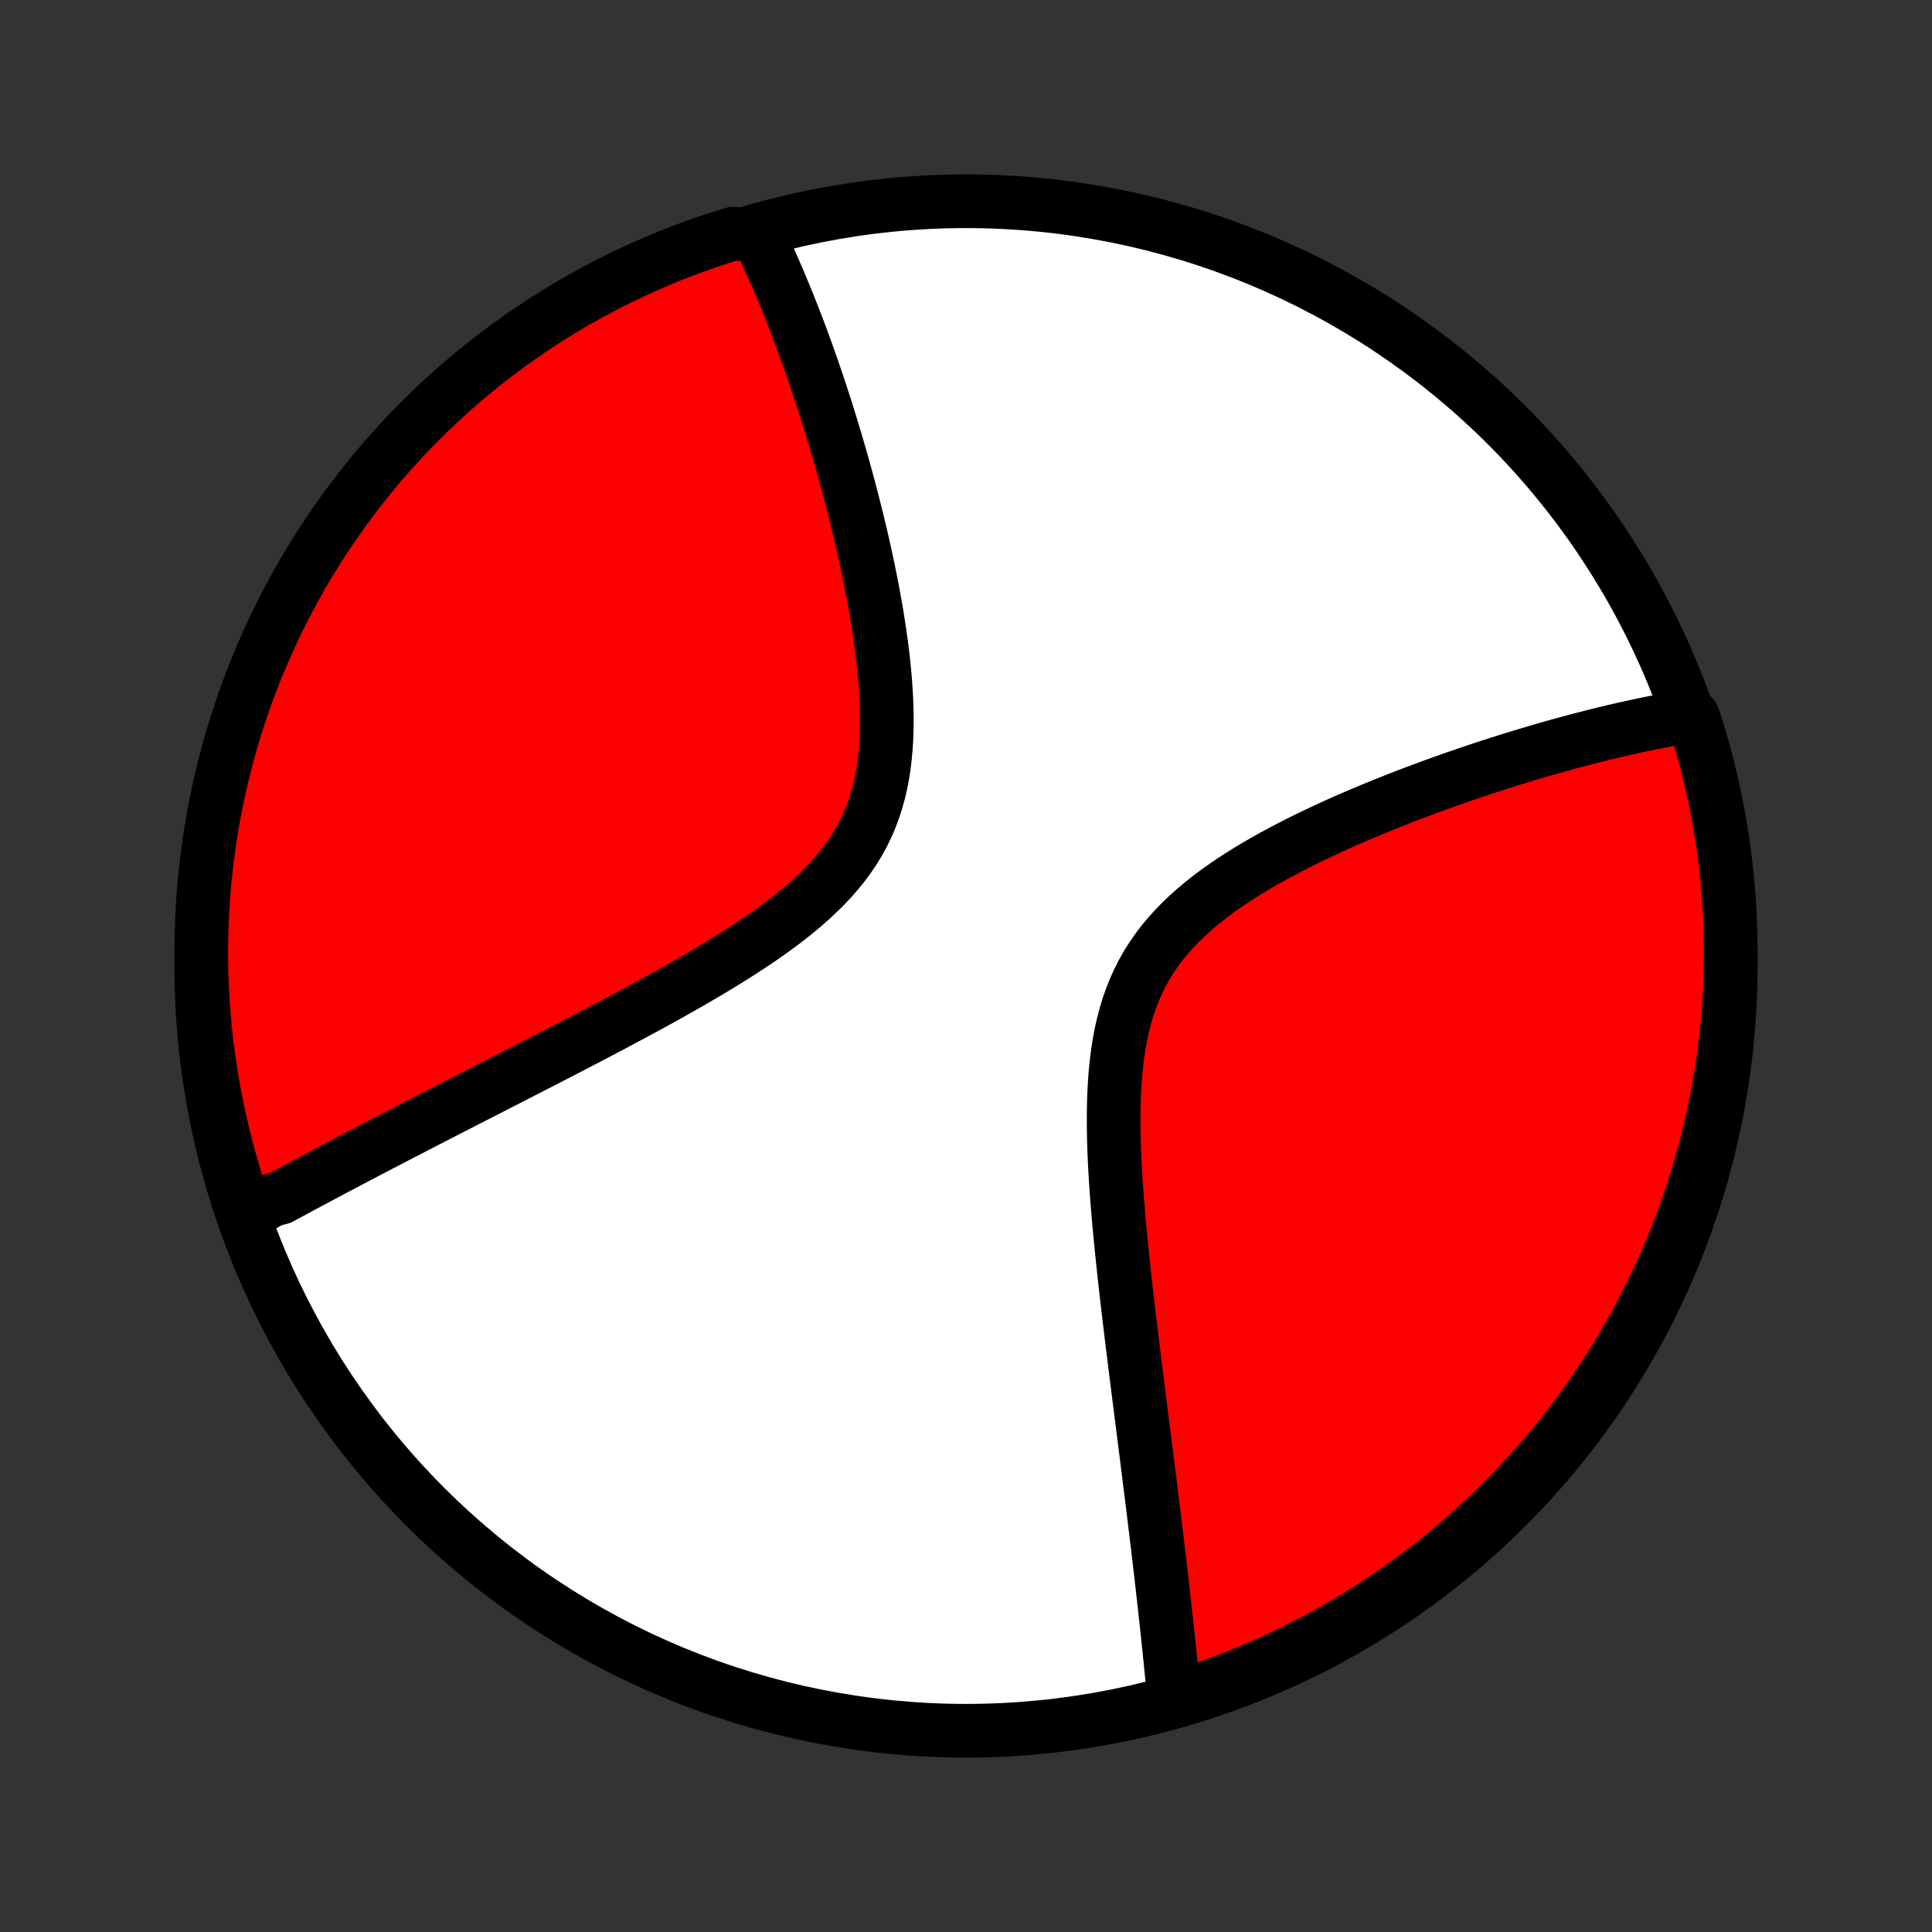 <?xml version="1.0" encoding="utf-8" standalone="no"?>
<!DOCTYPE svg PUBLIC "-//W3C//DTD SVG 1.1//EN"
  "http://www.w3.org/Graphics/SVG/1.1/DTD/svg11.dtd">
<!-- Created with matplotlib (http://matplotlib.org/) -->
<svg height="72pt" version="1.1" viewBox="0 0 72 72" width="72pt" xmlns="http://www.w3.org/2000/svg" xmlns:xlink="http://www.w3.org/1999/xlink">
 <rect x="0" y="0" width="72" height="72" fill="#333333" stroke="none"/>
 <defs>
  <style type="text/css">
*{stroke-linecap:butt;stroke-linejoin:round;}
  </style>
 </defs>
 <g id="figure_1">
  <g id="patch_1">
   <path d="
M0 72
L72 72
L72 0
L0 0
z
" style="fill:none;"/>
  </g>
  <g id="axes_1">
   <g id="PatchCollection_1">
    <defs>
     <path d="
M36 -7.5
C43.558 -7.5 50.808 -10.503 56.153 -15.848
C61.497 -21.192 64.5 -28.442 64.5 -36
C64.5 -43.558 61.497 -50.808 56.153 -56.153
C50.808 -61.497 43.558 -64.5 36 -64.5
C28.442 -64.5 21.192 -61.497 15.848 -56.153
C10.503 -50.808 7.5 -43.558 7.5 -36
C7.5 -28.442 10.503 -21.192 15.848 -15.848
C21.192 -10.503 28.442 -7.5 36 -7.5
z
" id="C0_0_a811fe30f3"/>
     <path d="
M9.142 -26.733
L9.303 -26.822
L9.466 -26.912
L9.629 -27.001
L9.793 -27.091
L9.957 -27.182
L10.123 -27.272
L10.457 -27.363
L10.626 -27.455
L10.795 -27.546
L10.966 -27.639
L11.138 -27.731
L11.311 -27.824
L11.485 -27.917
L11.661 -28.011
L11.838 -28.105
L12.016 -28.2
L12.195 -28.296
L12.376 -28.392
L12.558 -28.488
L12.742 -28.585
L12.928 -28.683
L13.114 -28.782
L13.303 -28.881
L13.493 -28.98
L13.685 -29.081
L13.879 -29.182
L14.075 -29.285
L14.272 -29.387
L14.472 -29.491
L14.673 -29.596
L14.877 -29.701
L15.082 -29.808
L15.29 -29.915
L15.5 -30.024
L15.712 -30.133
L15.927 -30.244
L16.143 -30.355
L16.363 -30.468
L16.584 -30.582
L16.808 -30.697
L17.035 -30.813
L17.265 -30.931
L17.497 -31.05
L17.731 -31.17
L17.969 -31.291
L18.209 -31.414
L18.452 -31.539
L18.698 -31.665
L18.947 -31.792
L19.198 -31.921
L19.453 -32.052
L19.711 -32.184
L19.971 -32.318
L20.235 -32.453
L20.502 -32.591
L20.772 -32.73
L21.044 -32.871
L21.32 -33.014
L21.599 -33.159
L21.881 -33.305
L22.165 -33.454
L22.453 -33.605
L22.743 -33.758
L23.035 -33.913
L23.331 -34.071
L23.629 -34.231
L23.929 -34.393
L24.232 -34.557
L24.536 -34.724
L24.842 -34.894
L25.15 -35.066
L25.459 -35.241
L25.769 -35.418
L26.08 -35.599
L26.392 -35.782
L26.703 -35.969
L27.014 -36.158
L27.324 -36.351
L27.633 -36.548
L27.939 -36.748
L28.244 -36.951
L28.545 -37.159
L28.842 -37.371
L29.135 -37.587
L29.422 -37.807
L29.703 -38.033
L29.978 -38.263
L30.244 -38.499
L30.502 -38.74
L30.75 -38.987
L30.988 -39.24
L31.214 -39.499
L31.428 -39.765
L31.63 -40.037
L31.819 -40.316
L31.994 -40.602
L32.155 -40.894
L32.301 -41.194
L32.434 -41.499
L32.552 -41.812
L32.656 -42.13
L32.747 -42.454
L32.824 -42.784
L32.889 -43.118
L32.942 -43.457
L32.983 -43.8
L33.014 -44.147
L33.035 -44.496
L33.047 -44.847
L33.05 -45.2
L33.044 -45.555
L33.032 -45.91
L33.013 -46.266
L32.988 -46.621
L32.957 -46.976
L32.921 -47.33
L32.88 -47.683
L32.835 -48.034
L32.786 -48.383
L32.734 -48.73
L32.679 -49.074
L32.62 -49.416
L32.56 -49.754
L32.497 -50.09
L32.431 -50.423
L32.365 -50.752
L32.296 -51.077
L32.226 -51.399
L32.155 -51.718
L32.082 -52.032
L32.008 -52.343
L31.934 -52.65
L31.859 -52.953
L31.783 -53.253
L31.706 -53.548
L31.63 -53.84
L31.552 -54.127
L31.474 -54.411
L31.396 -54.691
L31.318 -54.967
L31.239 -55.239
L31.16 -55.507
L31.081 -55.772
L31.002 -56.033
L30.923 -56.29
L30.844 -56.544
L30.765 -56.794
L30.686 -57.041
L30.607 -57.284
L30.527 -57.524
L30.448 -57.76
L30.369 -57.993
L30.29 -58.223
L30.211 -58.45
L30.132 -58.674
L30.053 -58.895
L29.974 -59.113
L29.895 -59.328
L29.816 -59.54
L29.737 -59.749
L29.659 -59.956
L29.58 -60.16
L29.501 -60.361
L29.422 -60.56
L29.343 -60.757
L29.264 -60.951
L29.185 -61.142
L29.106 -61.332
L29.027 -61.519
L28.947 -61.704
L28.868 -61.886
L28.788 -62.067
L28.708 -62.245
L28.628 -62.422
L28.548 -62.596
L28.468 -62.769
L28.387 -62.94
L28.306 -63.109
L27.785 -63.276
L27.31 -63.29
L26.837 -63.143
L26.368 -62.987
L25.901 -62.823
L25.438 -62.651
L24.977 -62.471
L24.52 -62.282
L24.067 -62.086
L23.617 -61.881
L23.171 -61.669
L22.729 -61.449
L22.291 -61.221
L21.857 -60.986
L21.427 -60.743
L21.002 -60.492
L20.581 -60.234
L20.165 -59.969
L19.754 -59.696
L19.348 -59.416
L18.947 -59.129
L18.551 -58.835
L18.16 -58.534
L17.775 -58.226
L17.395 -57.911
L17.021 -57.59
L16.653 -57.262
L16.291 -56.927
L15.934 -56.586
L15.584 -56.239
L15.24 -55.886
L14.903 -55.527
L14.572 -55.161
L14.247 -54.79
L13.929 -54.413
L13.617 -54.031
L13.313 -53.643
L13.015 -53.25
L12.725 -52.851
L12.441 -52.447
L12.165 -52.039
L11.896 -51.625
L11.634 -51.207
L11.38 -50.784
L11.133 -50.356
L10.894 -49.924
L10.662 -49.488
L10.438 -49.048
L10.222 -48.604
L10.014 -48.156
L9.814 -47.704
L9.622 -47.249
L9.437 -46.79
L9.261 -46.328
L9.093 -45.863
L8.933 -45.395
L8.781 -44.924
L8.638 -44.45
L8.503 -43.974
L8.377 -43.495
L8.258 -43.014
L8.149 -42.531
L8.047 -42.045
L7.955 -41.559
L7.87 -41.07
L7.795 -40.58
L7.728 -40.088
L7.669 -39.595
L7.619 -39.101
L7.578 -38.606
L7.546 -38.111
L7.522 -37.614
L7.507 -37.117
L7.5 -36.62
L7.502 -36.123
L7.513 -35.625
L7.533 -35.128
L7.561 -34.631
L7.598 -34.135
L7.644 -33.638
L7.698 -33.143
L7.761 -32.649
L7.832 -32.155
L7.912 -31.663
L8 -31.172
L8.098 -30.683
L8.203 -30.195
L8.317 -29.709
L8.44 -29.224
L8.57 -28.742
L8.71 -28.262
L8.857 -27.785
z
" id="C0_1_56fccb42e0"/>
     <path d="
M43.764 -8.6
L43.747 -8.784
L43.729 -8.968
L43.712 -9.153
L43.694 -9.339
L43.675 -9.526
L43.657 -9.714
L43.638 -9.902
L43.619 -10.092
L43.599 -10.283
L43.58 -10.475
L43.56 -10.668
L43.539 -10.862
L43.519 -11.057
L43.498 -11.254
L43.477 -11.452
L43.455 -11.651
L43.433 -11.852
L43.411 -12.054
L43.388 -12.257
L43.365 -12.463
L43.342 -12.669
L43.318 -12.878
L43.294 -13.088
L43.27 -13.3
L43.245 -13.513
L43.22 -13.729
L43.194 -13.946
L43.168 -14.165
L43.142 -14.387
L43.115 -14.61
L43.088 -14.836
L43.06 -15.064
L43.032 -15.294
L43.004 -15.526
L42.975 -15.761
L42.946 -15.998
L42.916 -16.238
L42.886 -16.48
L42.855 -16.725
L42.824 -16.973
L42.793 -17.223
L42.761 -17.477
L42.729 -17.733
L42.696 -17.992
L42.663 -18.254
L42.629 -18.519
L42.595 -18.787
L42.561 -19.058
L42.526 -19.333
L42.49 -19.611
L42.455 -19.892
L42.419 -20.177
L42.383 -20.465
L42.346 -20.756
L42.309 -21.051
L42.272 -21.349
L42.234 -21.651
L42.197 -21.957
L42.159 -22.266
L42.121 -22.578
L42.083 -22.895
L42.045 -23.215
L42.008 -23.538
L41.97 -23.865
L41.933 -24.195
L41.896 -24.529
L41.86 -24.866
L41.824 -25.206
L41.789 -25.55
L41.755 -25.897
L41.722 -26.246
L41.69 -26.599
L41.66 -26.954
L41.631 -27.312
L41.605 -27.672
L41.58 -28.034
L41.558 -28.398
L41.54 -28.763
L41.524 -29.13
L41.512 -29.498
L41.505 -29.866
L41.502 -30.234
L41.504 -30.602
L41.511 -30.97
L41.526 -31.336
L41.547 -31.701
L41.575 -32.064
L41.612 -32.423
L41.658 -32.78
L41.713 -33.133
L41.779 -33.481
L41.856 -33.824
L41.945 -34.162
L42.045 -34.494
L42.159 -34.819
L42.286 -35.137
L42.426 -35.448
L42.579 -35.752
L42.746 -36.047
L42.927 -36.334
L43.12 -36.614
L43.326 -36.885
L43.545 -37.148
L43.775 -37.403
L44.016 -37.651
L44.266 -37.891
L44.526 -38.123
L44.795 -38.348
L45.071 -38.567
L45.354 -38.779
L45.643 -38.984
L45.937 -39.184
L46.235 -39.377
L46.537 -39.565
L46.842 -39.748
L47.15 -39.926
L47.459 -40.098
L47.77 -40.266
L48.081 -40.43
L48.393 -40.589
L48.705 -40.743
L49.016 -40.894
L49.327 -41.041
L49.636 -41.184
L49.945 -41.323
L50.251 -41.459
L50.556 -41.591
L50.859 -41.719
L51.159 -41.845
L51.458 -41.967
L51.754 -42.086
L52.047 -42.202
L52.337 -42.316
L52.625 -42.426
L52.91 -42.533
L53.192 -42.638
L53.471 -42.741
L53.748 -42.84
L54.021 -42.937
L54.291 -43.032
L54.559 -43.124
L54.823 -43.214
L55.084 -43.302
L55.343 -43.388
L55.598 -43.471
L55.851 -43.552
L56.101 -43.631
L56.347 -43.709
L56.591 -43.784
L56.833 -43.857
L57.071 -43.928
L57.307 -43.998
L57.54 -44.066
L57.771 -44.132
L57.999 -44.196
L58.224 -44.259
L58.447 -44.32
L58.668 -44.379
L58.886 -44.437
L59.102 -44.493
L59.316 -44.548
L59.528 -44.601
L59.737 -44.653
L59.945 -44.703
L60.15 -44.752
L60.354 -44.799
L60.555 -44.845
L60.755 -44.89
L60.953 -44.933
L61.149 -44.975
L61.343 -45.016
L61.536 -45.055
L61.727 -45.093
L61.917 -45.13
L62.105 -45.166
L62.291 -45.2
L62.477 -45.233
L62.661 -45.265
L63.09 -45.295
L63.24 -44.854
L63.382 -44.38
L63.516 -43.903
L63.641 -43.424
L63.758 -42.943
L63.867 -42.459
L63.967 -41.974
L64.058 -41.487
L64.141 -40.998
L64.216 -40.507
L64.281 -40.016
L64.339 -39.523
L64.387 -39.028
L64.427 -38.533
L64.458 -38.038
L64.481 -37.541
L64.495 -37.044
L64.5 -36.547
L64.496 -36.05
L64.484 -35.552
L64.463 -35.055
L64.434 -34.558
L64.396 -34.062
L64.349 -33.566
L64.294 -33.07
L64.23 -32.576
L64.157 -32.083
L64.076 -31.591
L63.986 -31.1
L63.888 -30.611
L63.781 -30.123
L63.665 -29.637
L63.542 -29.153
L63.41 -28.672
L63.269 -28.192
L63.12 -27.715
L62.963 -27.24
L62.798 -26.768
L62.625 -26.299
L62.443 -25.833
L62.254 -25.37
L62.056 -24.91
L61.851 -24.453
L61.637 -24
L61.416 -23.551
L61.187 -23.105
L60.951 -22.664
L60.706 -22.226
L60.455 -21.793
L60.196 -21.364
L59.929 -20.939
L59.655 -20.52
L59.374 -20.104
L59.086 -19.694
L58.791 -19.288
L58.489 -18.888
L58.18 -18.493
L57.864 -18.103
L57.542 -17.719
L57.213 -17.34
L56.877 -16.967
L56.536 -16.599
L56.188 -16.238
L55.834 -15.883
L55.473 -15.533
L55.107 -15.19
L54.735 -14.854
L54.358 -14.523
L53.974 -14.2
L53.586 -13.883
L53.191 -13.572
L52.792 -13.269
L52.388 -12.972
L51.978 -12.683
L51.564 -12.4
L51.145 -12.125
L50.721 -11.857
L50.293 -11.596
L49.861 -11.343
L49.424 -11.097
L48.983 -10.859
L48.538 -10.629
L48.09 -10.406
L47.637 -10.191
L47.181 -9.984
L46.722 -9.785
L46.26 -9.594
L45.794 -9.411
L45.326 -9.236
L44.854 -9.069
L44.38 -8.91
z
" id="C0_2_8bd8f7e8be"/>
    </defs>
    <g clip-path="url(#p1bffca34e9)">
     <use style="fill:#ffffff;stroke:#000000;stroke-width:2.0;" x="0.0" xlink:href="#C0_0_a811fe30f3" y="72.0"/>
    </g>
    <g clip-path="url(#p1bffca34e9)">
     <use style="fill:#ff0000;stroke:#000000;stroke-width:2.0;" x="0.0" xlink:href="#C0_1_56fccb42e0" y="72.0"/>
    </g>
    <g clip-path="url(#p1bffca34e9)">
     <use style="fill:#ff0000;stroke:#000000;stroke-width:2.0;" x="0.0" xlink:href="#C0_2_8bd8f7e8be" y="72.0"/>
    </g>
   </g>
  </g>
 </g>
 <defs>
  <clipPath id="p1bffca34e9">
   <rect height="72.0" width="72.0" x="0.0" y="0.0"/>
  </clipPath>
 </defs>
</svg>
